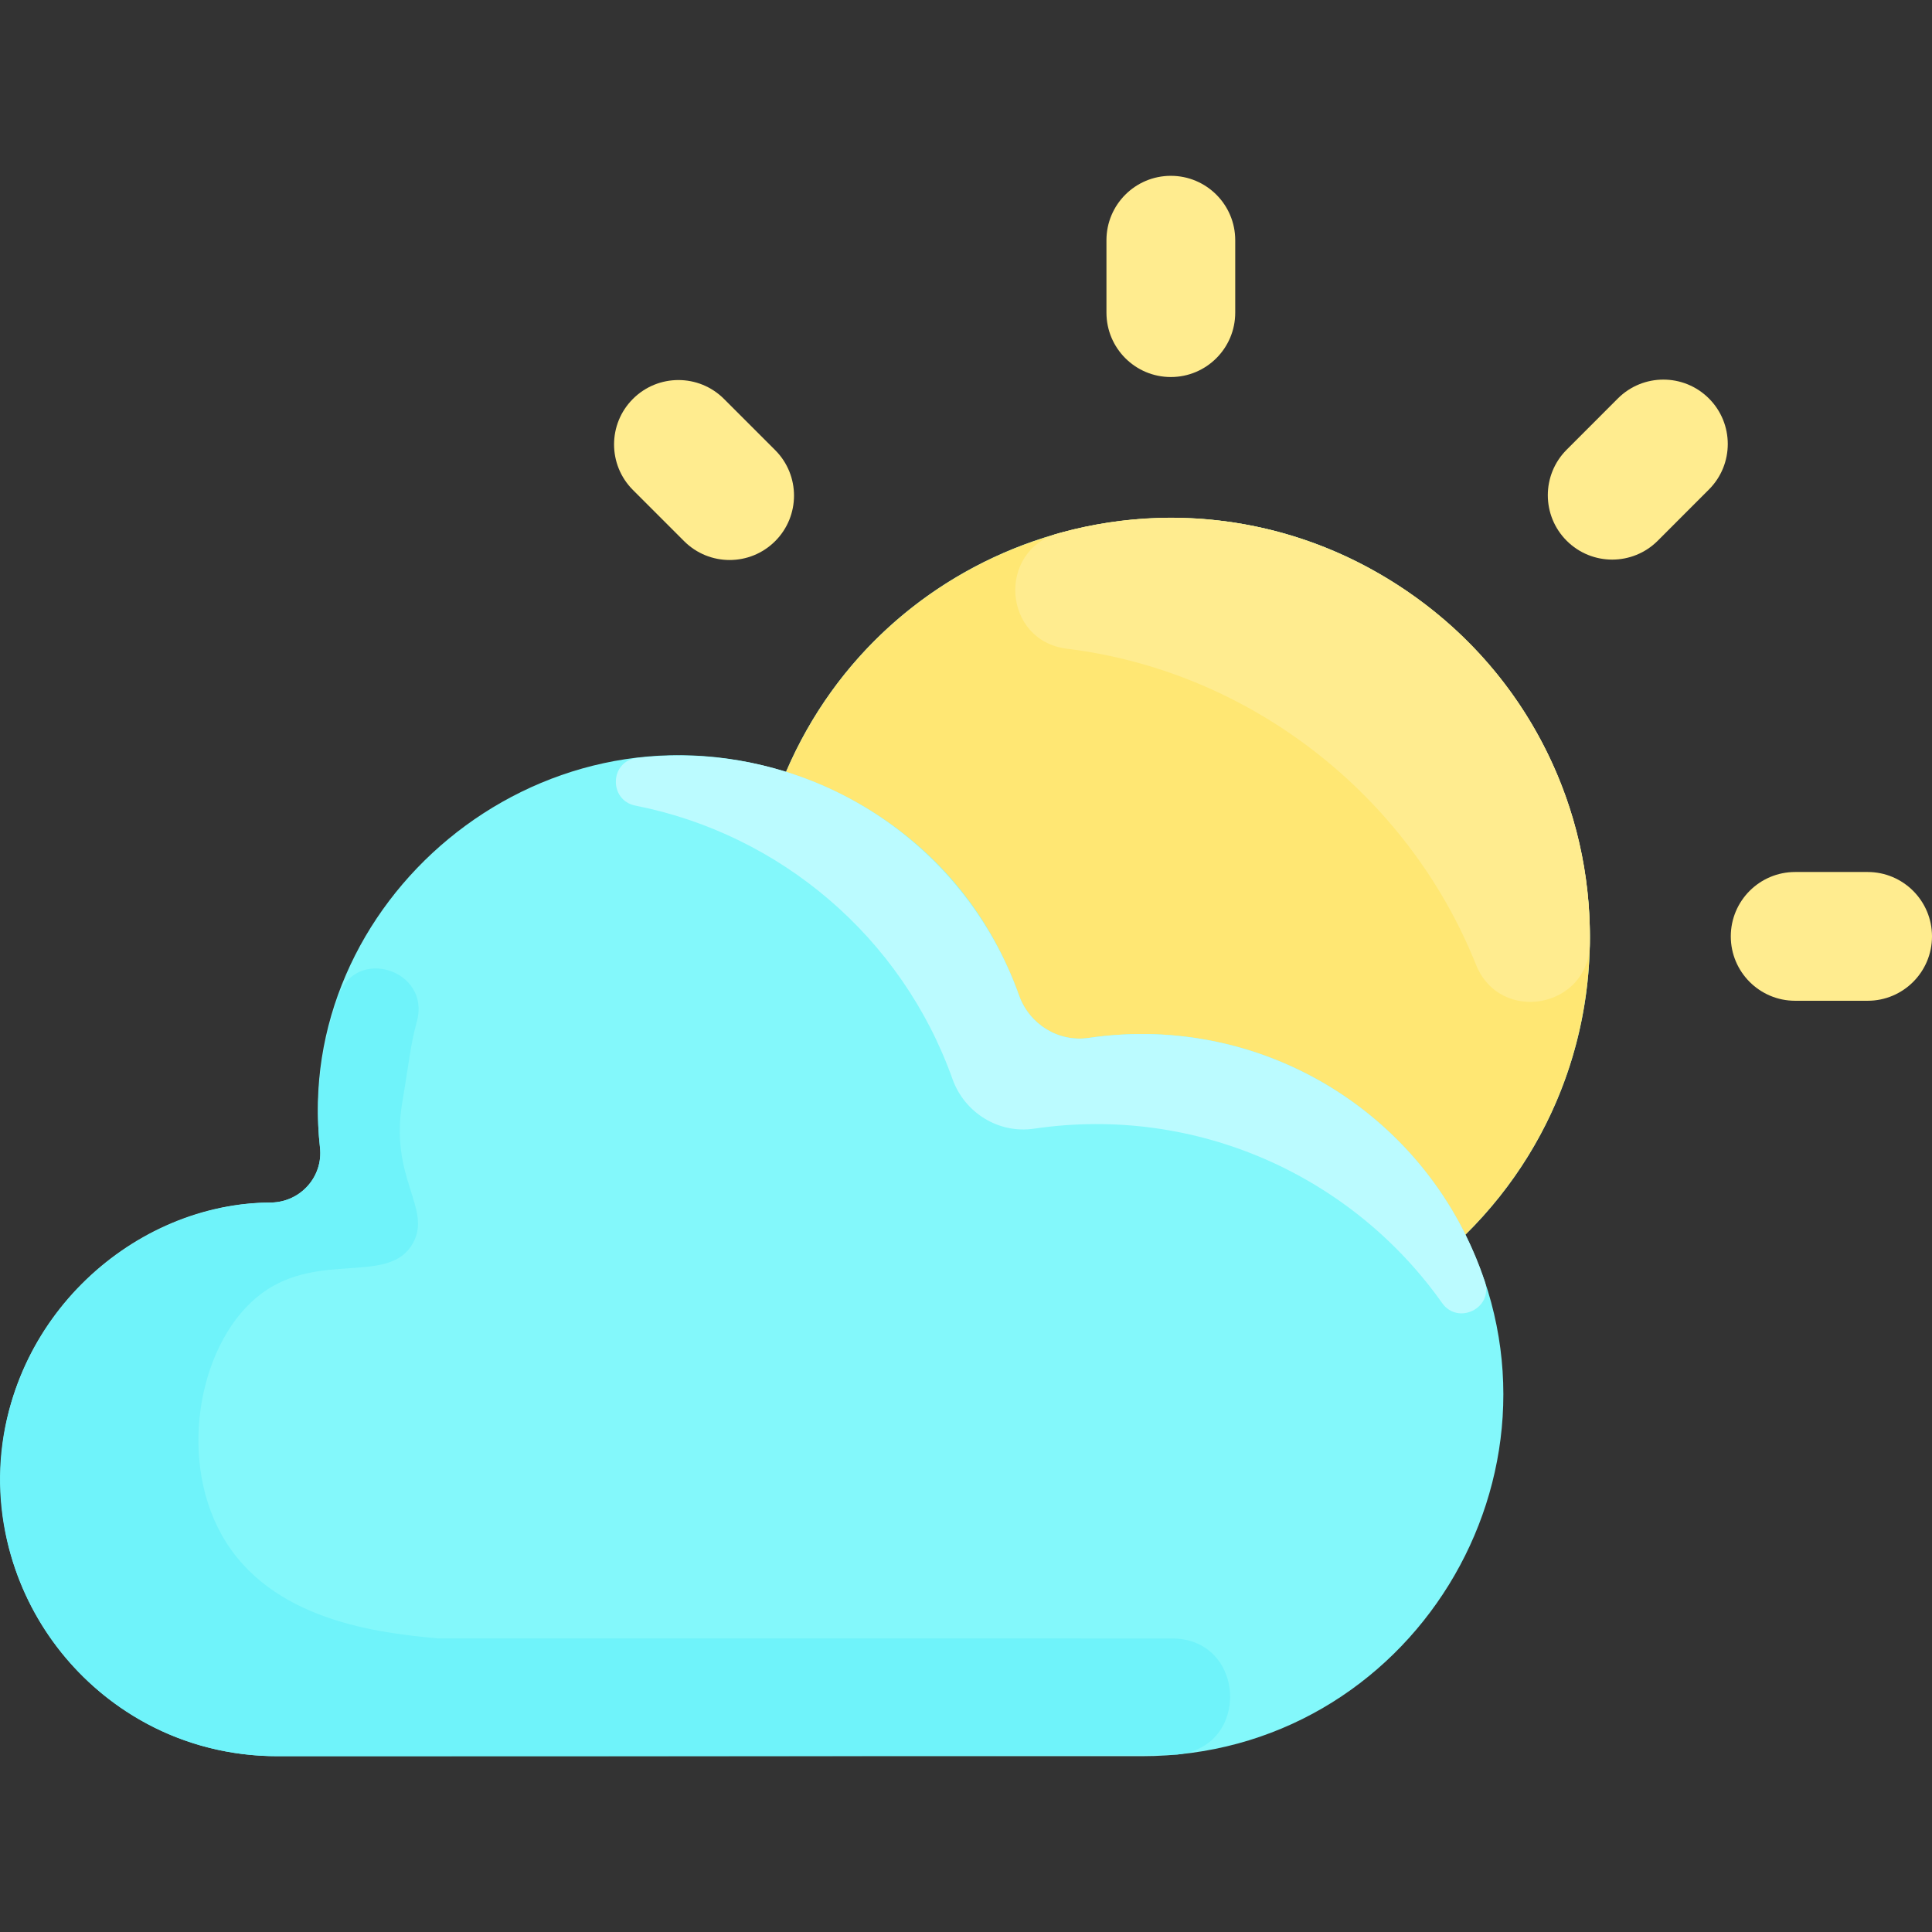 <svg id="Layer_1" enable-background="new 0 0 480.105 480.105" height="512" viewBox="0 0 480.105 480.105" width="512" xmlns="http://www.w3.org/2000/svg"><rect x="0" y="0" width="480.105" height="480.105" fill="#333333" stroke="none"/><path d="m364.165 306.813c29.435 59.215-13.609 129.6-80.4 129.6h-214.86c-38.66 0-69.87-31.88-68.77-70.79 1.07-38.002 33.202-66.79 67.31-66.79 7.27-.16 12.89-6.45 12.07-13.68-6.836-60.673 53.495-112.776 115.82-93.36v-.01c25.018-58.324 95.81-80.65 149.37-48.06 58.818 35.784 67.238 115.884 19.46 163.09z" fill="#83f8fb"/><path d="m364.165 306.813c-17.122-34.465-54.489-54.607-93.6-48.89-7.55 1.12-14.77-3.37-17.33-10.56-16.273-45.679-57.9-55.156-57.9-55.58 24.279-56.601 91.782-79.477 145.02-50.56 62.207 33.855 73.124 116.866 23.81 165.59z" fill="#ffe773"/><g fill="#ffec8f"><path d="m464.105 248.693h-18c-8.836 0-16-7.164-16-16s7.164-16 16-16h18c8.836 0 16 7.164 16 16s-7.163 16-16 16z"/><path d="m290.956 93.693c-8.836 0-16-7.164-16-16v-18c0-8.836 7.164-16 16-16s16 7.164 16 16v18c0 8.836-7.164 16-16 16z"/><path d="m389.326 134.381c-6.251-6.246-6.255-16.376-.009-22.627l12.72-12.73c6.246-6.251 16.377-6.255 22.627-.009 6.251 6.246 6.255 16.376.009 22.627l-12.72 12.73c-6.243 6.249-16.375 6.257-22.627.009z"/><path d="m170.001 134.476-12.72-12.72c-6.248-6.249-6.248-16.379 0-22.627s16.379-6.249 22.627 0l12.72 12.72c6.248 6.249 6.248 16.379 0 22.627-6.246 6.248-16.377 6.25-22.627 0z"/></g><path d="m368.984 318.532c2.151 6.513-6.658 10.863-10.621 5.264-22.18-31.34-60.722-49.281-101.377-43.323-8.85 1.32-17.31-3.95-20.31-12.38-12.546-35.187-42.782-60.81-78.771-67.896-6.685-1.316-6.399-11.053.37-11.835 42.14-4.872 81.126 20.164 94.962 59.002 2.56 7.19 9.78 11.68 17.33 10.56 43.874-6.415 84.916 19.719 98.417 60.608z" fill="#bbfbff"/><path d="m292.636 435.983s10.942.43-223.73.43c-47.485 0-79.828-46.833-65.47-89.9 9.944-29.831 37.867-47.68 64.01-47.68 7.27-.16 12.89-6.45 12.07-13.68-1.45-12.865.424-25.951 4.606-37.721 4.403-12.39 22.939-6.31 19.476 6.375-1.608 5.891-1.842 9.542-3.642 20.186-3.194 18.887 7.455 26.305 2.65 34.95-5.847 10.519-23.189 1.875-37.5 12.417-15.338 11.298-21.166 40.192-10 60.083 12.102 21.559 39.53 24.355 53.63 25.7 0 0 182.513.02 182.52.02 18.349 0 19.63 27 1.38 28.82z" fill="#6ff3fa"/><path d="m366.778 239.701c-16.897-42.218-56.181-72.906-101.627-78.49-15.947-1.959-17.538-24.404-2.06-28.715 66.559-18.538 133.001 32.312 132 101.94-.232 16.094-22.333 20.208-28.313 5.265z" fill="#ffec8f"/></svg>